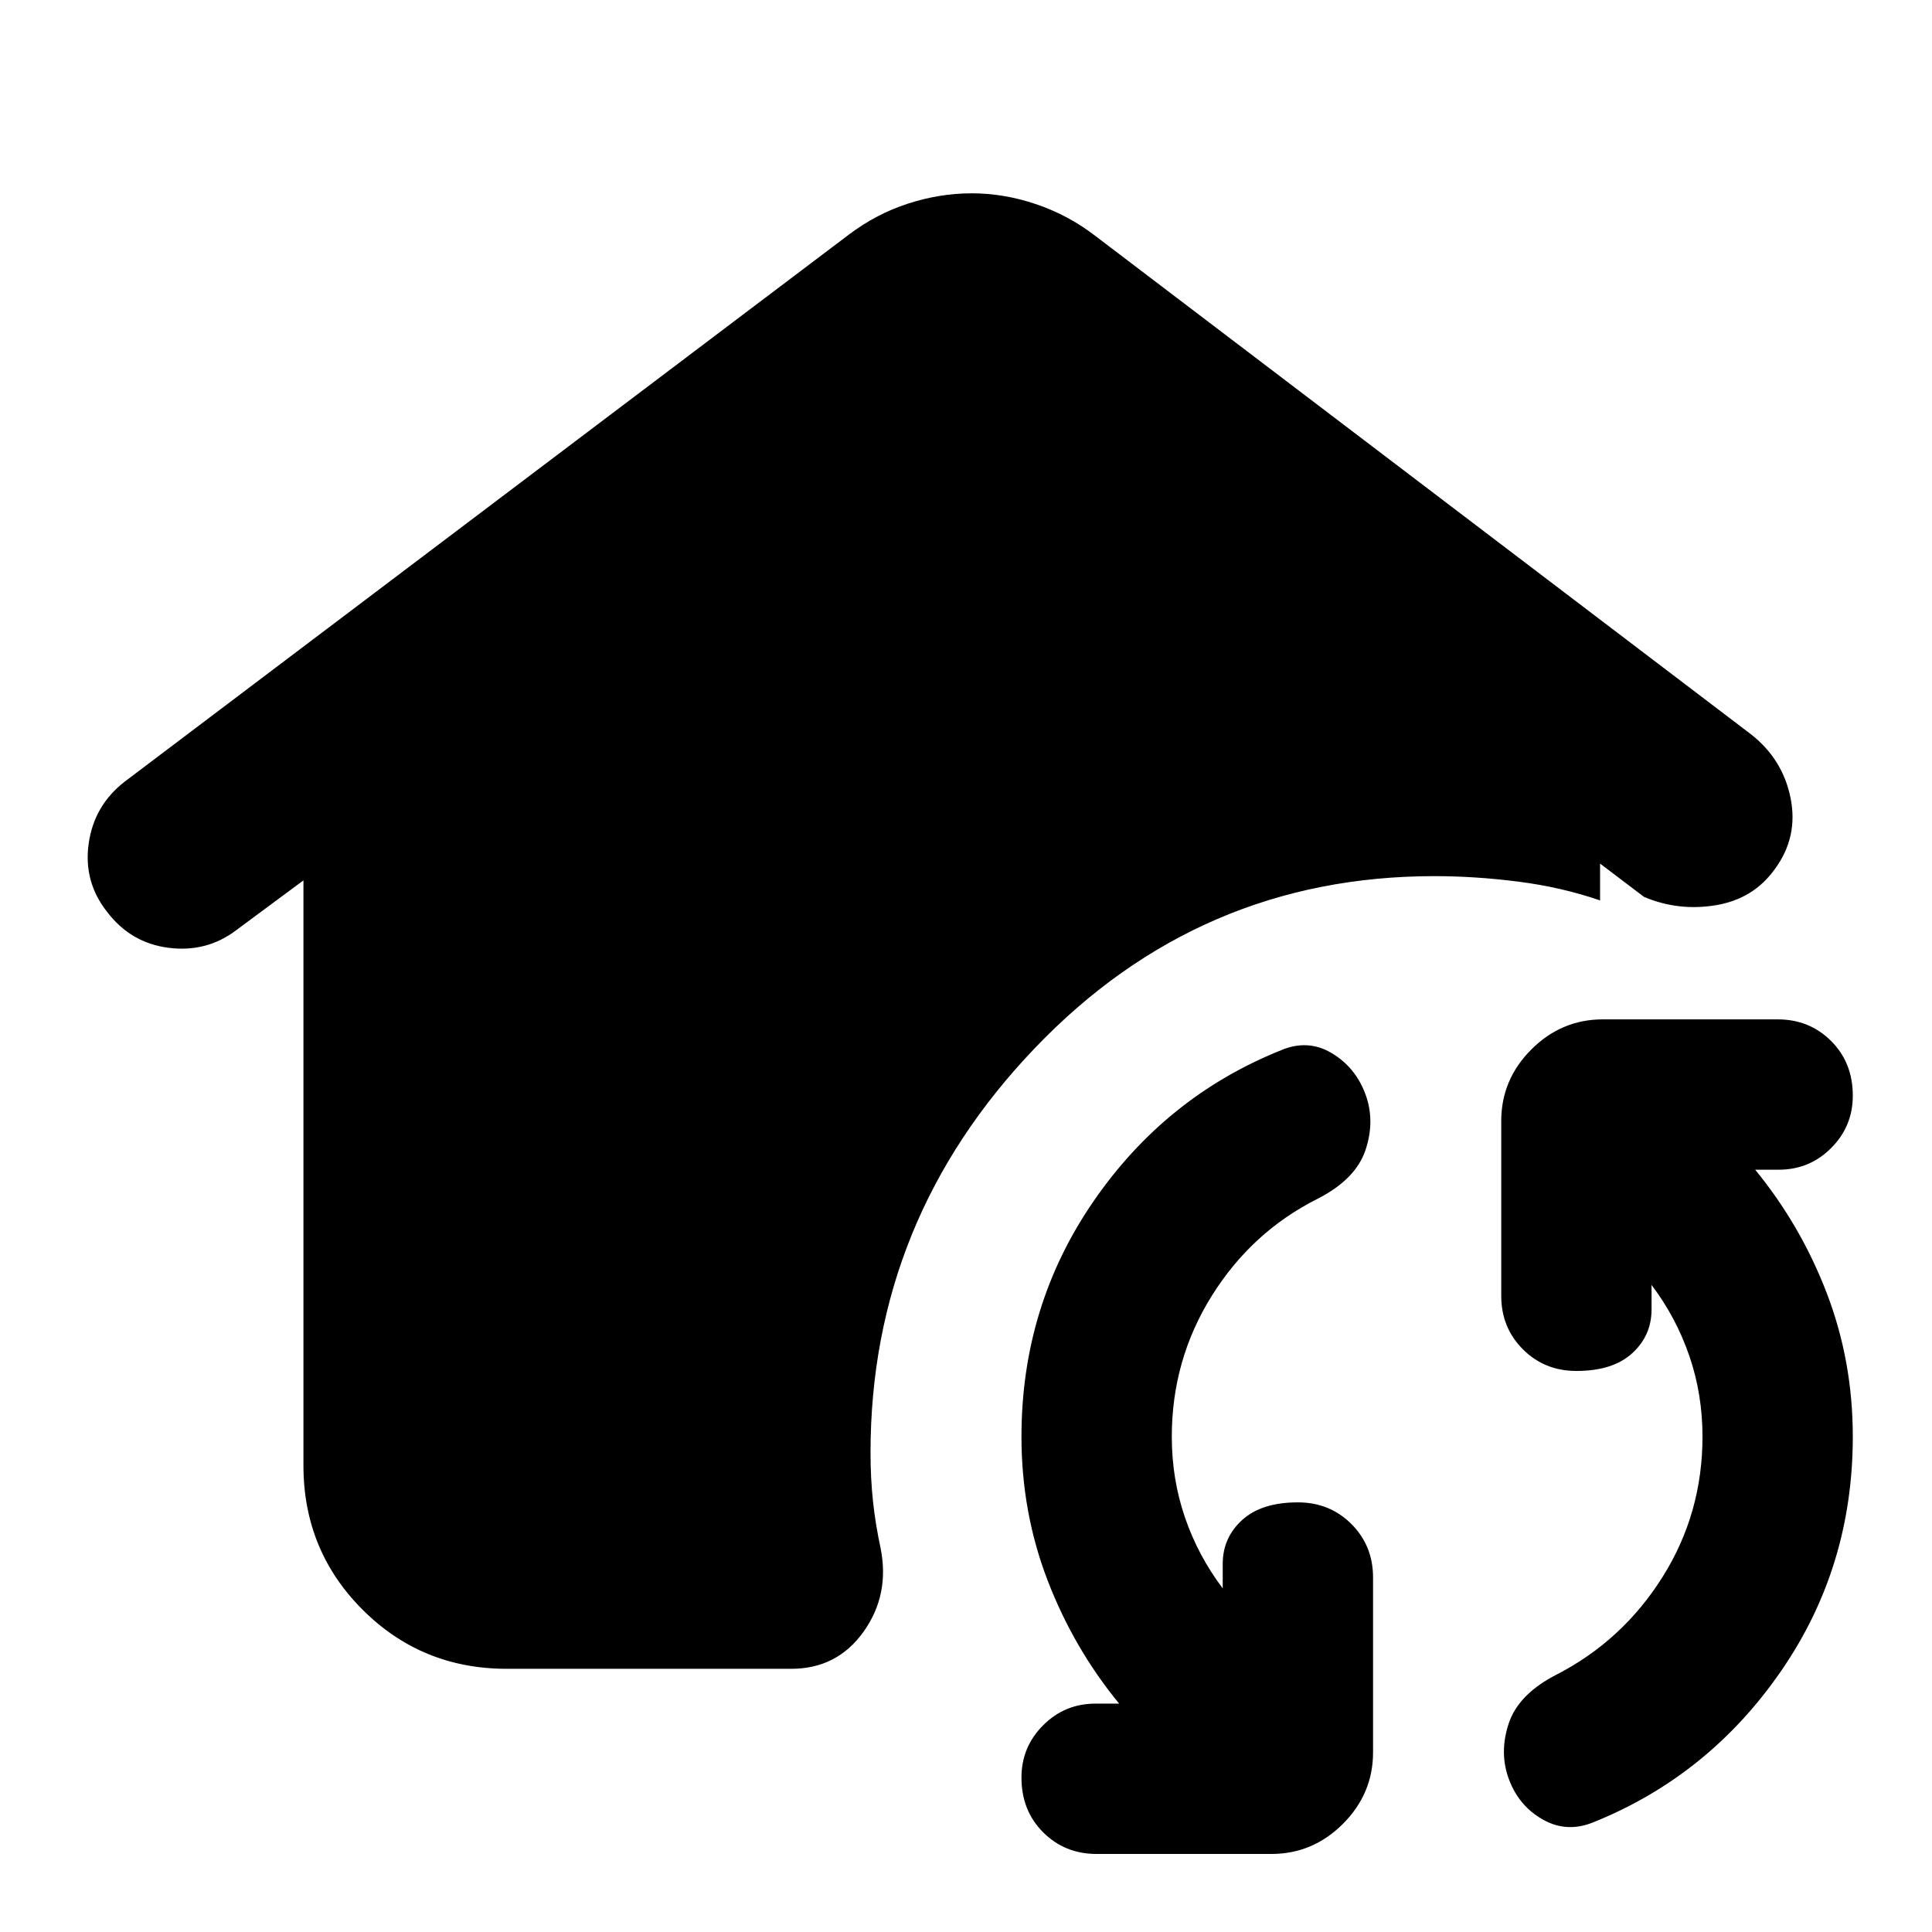 <svg xmlns="http://www.w3.org/2000/svg" height="24" viewBox="0 -960 960 960" width="24"><path d="M251.78-130.78q-42.24 0-71.62-29.38-29.38-29.38-29.38-71.62v-290.76l-33.24 24.63q-14.76 11.26-33.66 8.88-18.91-2.38-30.69-17.89-11.78-14.95-9.13-33.86 2.64-18.91 17.74-30.7l359.81-271.8q13.59-10.33 29.42-15.49 15.84-5.17 31.85-5.17t32 5.42q15.99 5.41 29.38 15.74L869.8-595.33q15.96 12.33 19.91 31.79 3.94 19.45-7.82 35.41-10.63 14.83-29.27 17.92-18.64 3.1-35.73-4.14l-21.82-16.54v18.3q-19.07-6.56-40.48-9.31-21.42-2.75-41.85-2.75-116.76 0-198.47 85.39t-81.71 201.02q0 13 1.25 24.47 1.25 11.47 3.75 23.03 4.64 23.22-8.51 41.59-13.14 18.37-35.86 18.37H251.78Zm293.13 92q-15.82 0-26.58-10.76-10.77-10.76-10.77-27.16 0-15.26 10.77-26.02 10.76-10.76 26.02-10.76h11.74q-22.61-27.56-35.57-61.3-12.96-33.74-12.96-71.35 0-64.96 35.83-117 35.83-52.04 93.22-75.04 13.26-5.57 25.02 1.41t16.76 20.24q5 13.26.15 27.87-4.84 14.61-23.8 24.3-32.74 16.44-52.61 48.24-19.87 31.81-19.87 69.98 0 21.09 6.54 40.15 6.55 19.07 18.76 35.24v-12.17q0-13 9.64-21.79 9.63-8.78 27.71-8.78 15.83 0 26.59 10.76t10.76 26.59v86.85q0 20.58-14.96 35.54-14.95 14.96-35.54 14.96h-86.85Zm247.13-15.87q-13.26 5.56-25.24-1.13-11.97-6.7-16.97-19.96-5-13.26-.16-27.87 4.85-14.61 23.81-24.3 32.74-16.87 52.61-48.46 19.87-31.59 19.87-69.76 0-21.09-6.55-40.15-6.54-19.07-18.76-35.24v12.17q0 13-9.63 21.79-9.63 8.78-27.72 8.78-15.82 0-26.58-10.76-10.76-10.76-10.76-26.59v-86.85q0-20.59 14.95-35.54 14.96-14.96 35.55-14.96h86.84q15.83 0 26.59 10.76t10.76 27.15q0 15.27-10.76 26.03-10.76 10.76-26.02 10.76h-11.74q22.61 27.56 35.57 61.3 12.95 33.74 12.95 71.35 0 64.96-35.82 116.72Q849-77.65 792.04-54.65Z"/></svg>